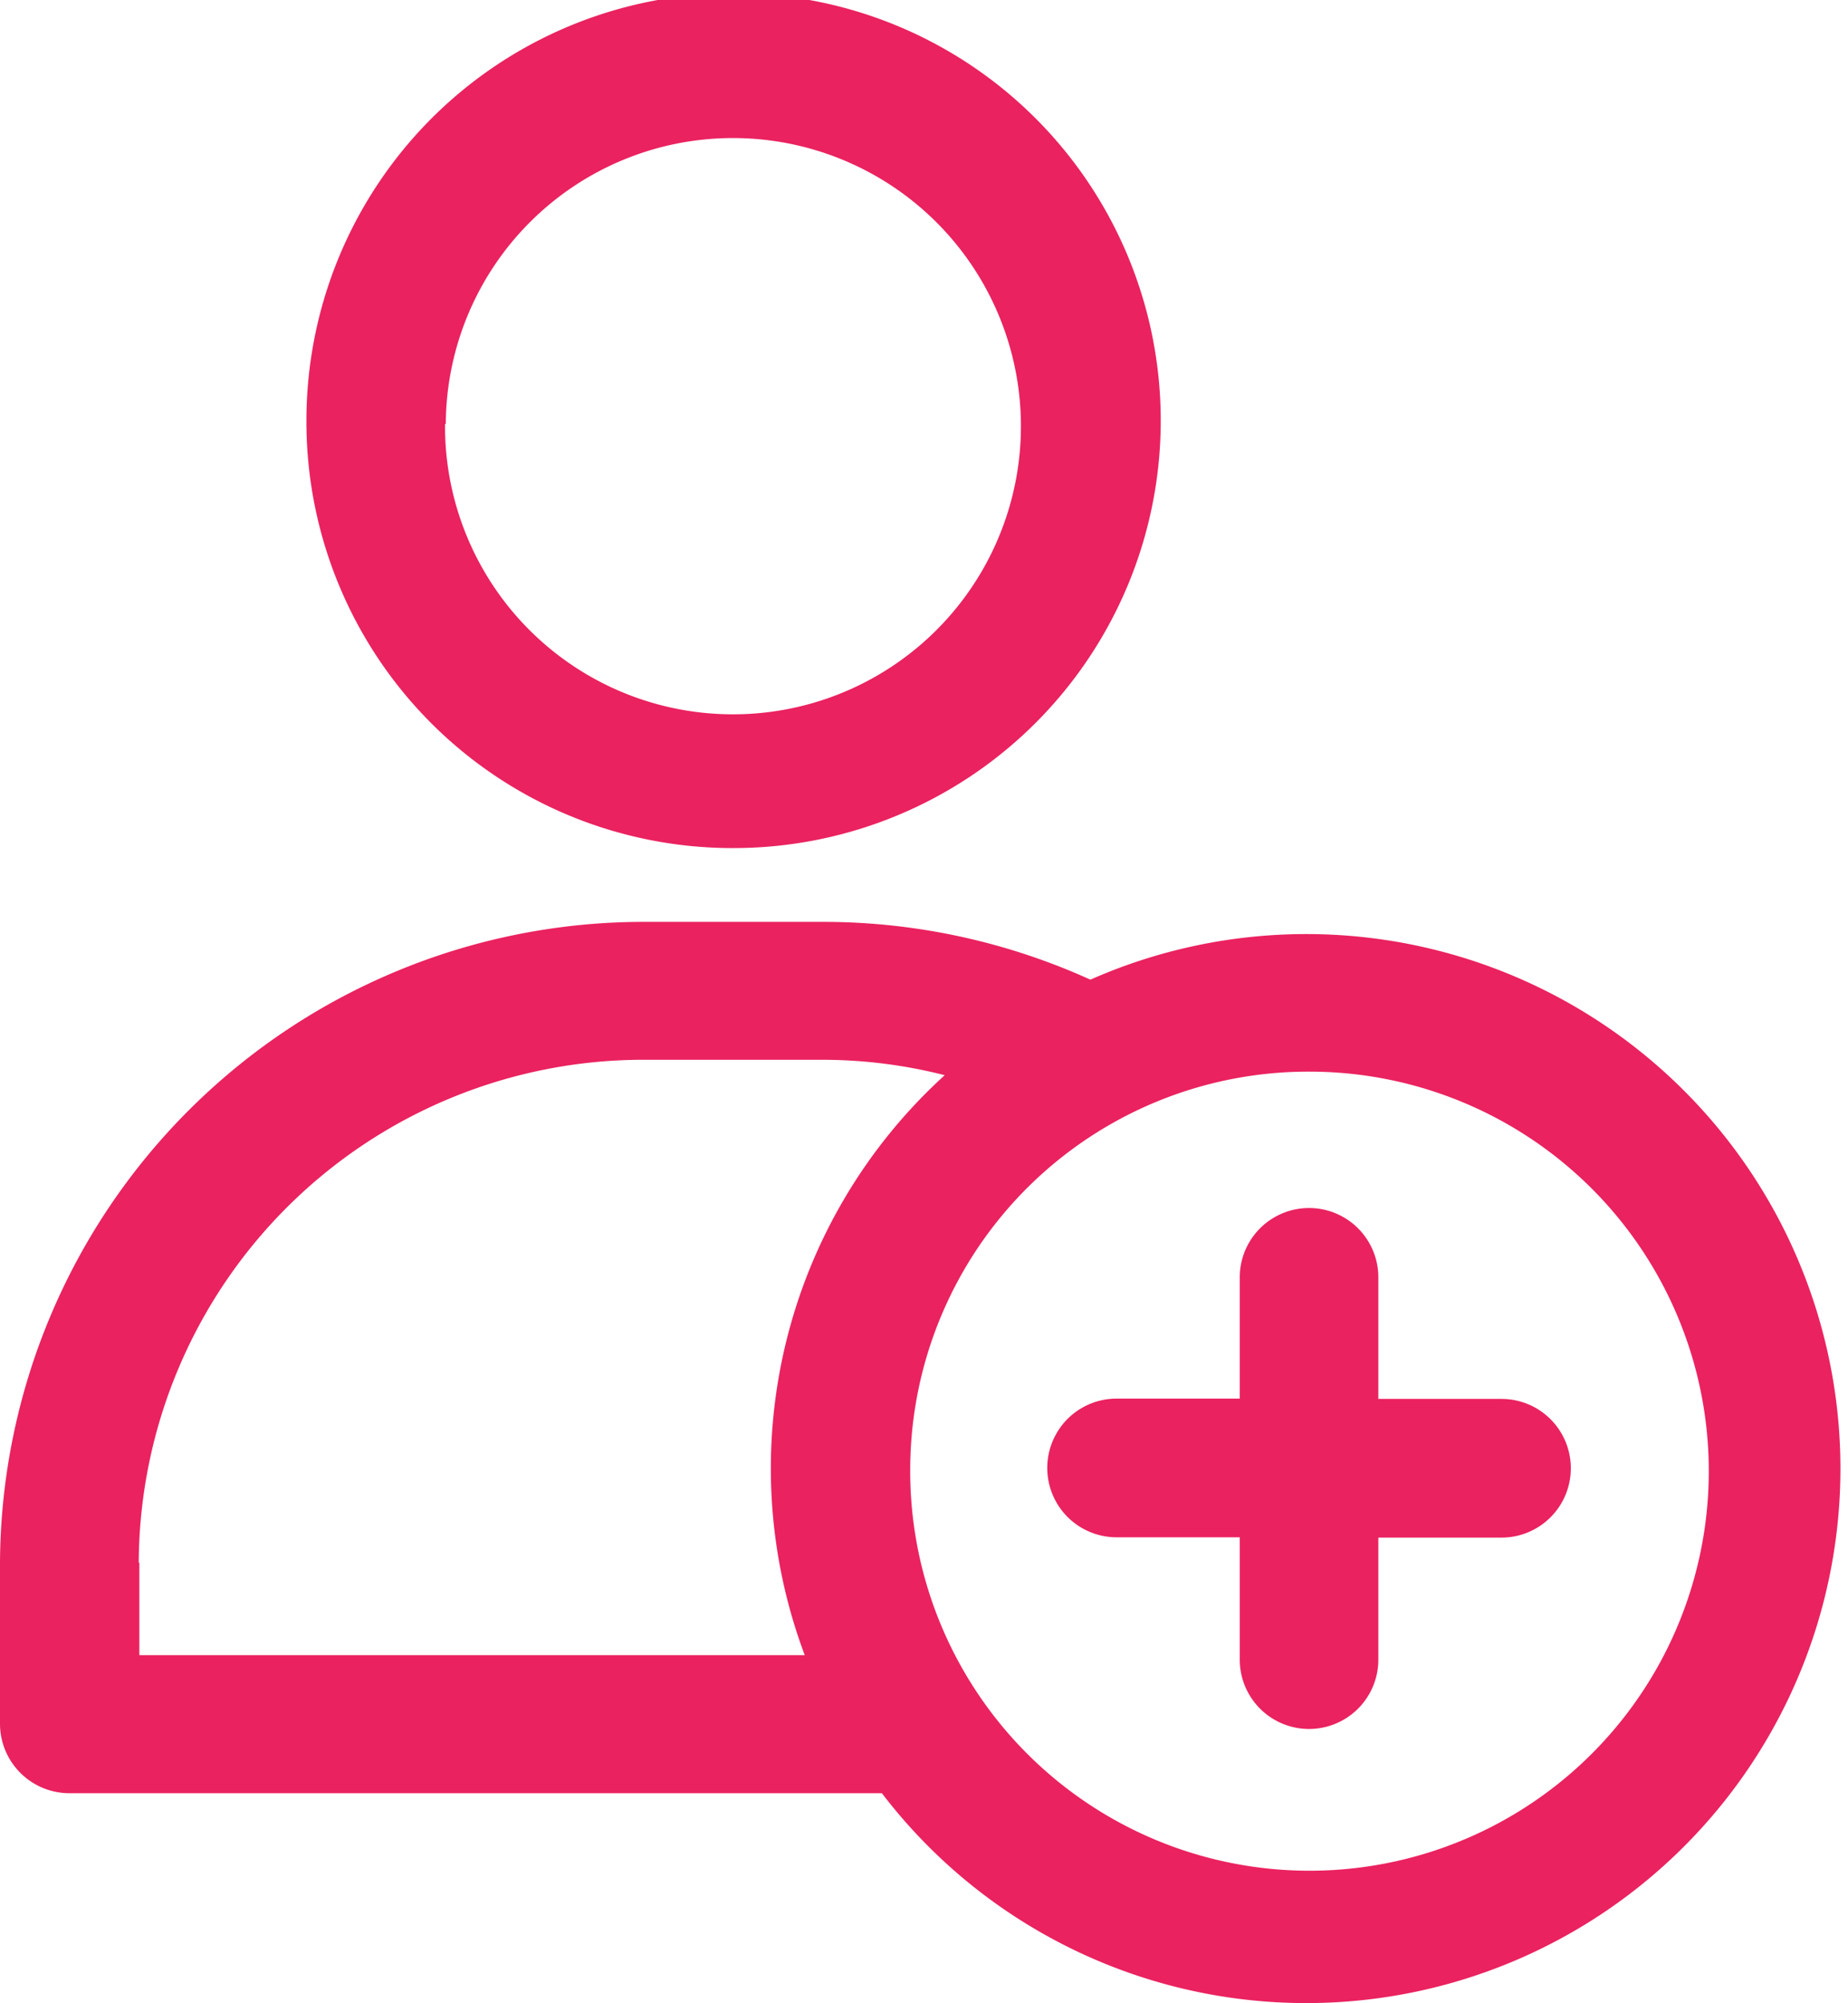 <svg xmlns="http://www.w3.org/2000/svg" width="12.001" height="13" viewBox="0 0 12.001 13">
  <path id="Forma_1" data-name="Forma 1" d="M1514.727,25.638h-5.275a.451.451,0,0,1-.453-.449V24.142a4.18,4.18,0,0,1,4.191-4.159h1.161a4.2,4.2,0,0,1,1.729.375,3.469,3.469,0,1,1-1.354,5.28Zm.183-2.11a2.593,2.593,0,1,0,2.593-2.573A2.585,2.585,0,0,0,1514.91,23.529Zm-5.006.614v.6h4.321a3.448,3.448,0,0,1,.909-3.764,3.233,3.233,0,0,0-.783-.1h-1.161A3.278,3.278,0,0,0,1509.9,24.142Zm7.146.627v-.792h-.8a.449.449,0,1,1,0-.9h.8V22.29a.45.45,0,0,1,.9,0v.789h.8a.449.449,0,1,1,0,.9h-.8v.792a.45.45,0,0,1-.9,0Zm-6.061-8.018a2.774,2.774,0,1,1,2.775,2.753A2.767,2.767,0,0,1,1510.989,16.752Zm.9,0a1.87,1.87,0,1,0,1.87-1.855A1.865,1.865,0,0,0,1511.894,16.752Z" transform="translate(-1508.999 -14)" fill="#ea2260"/>
</svg>
